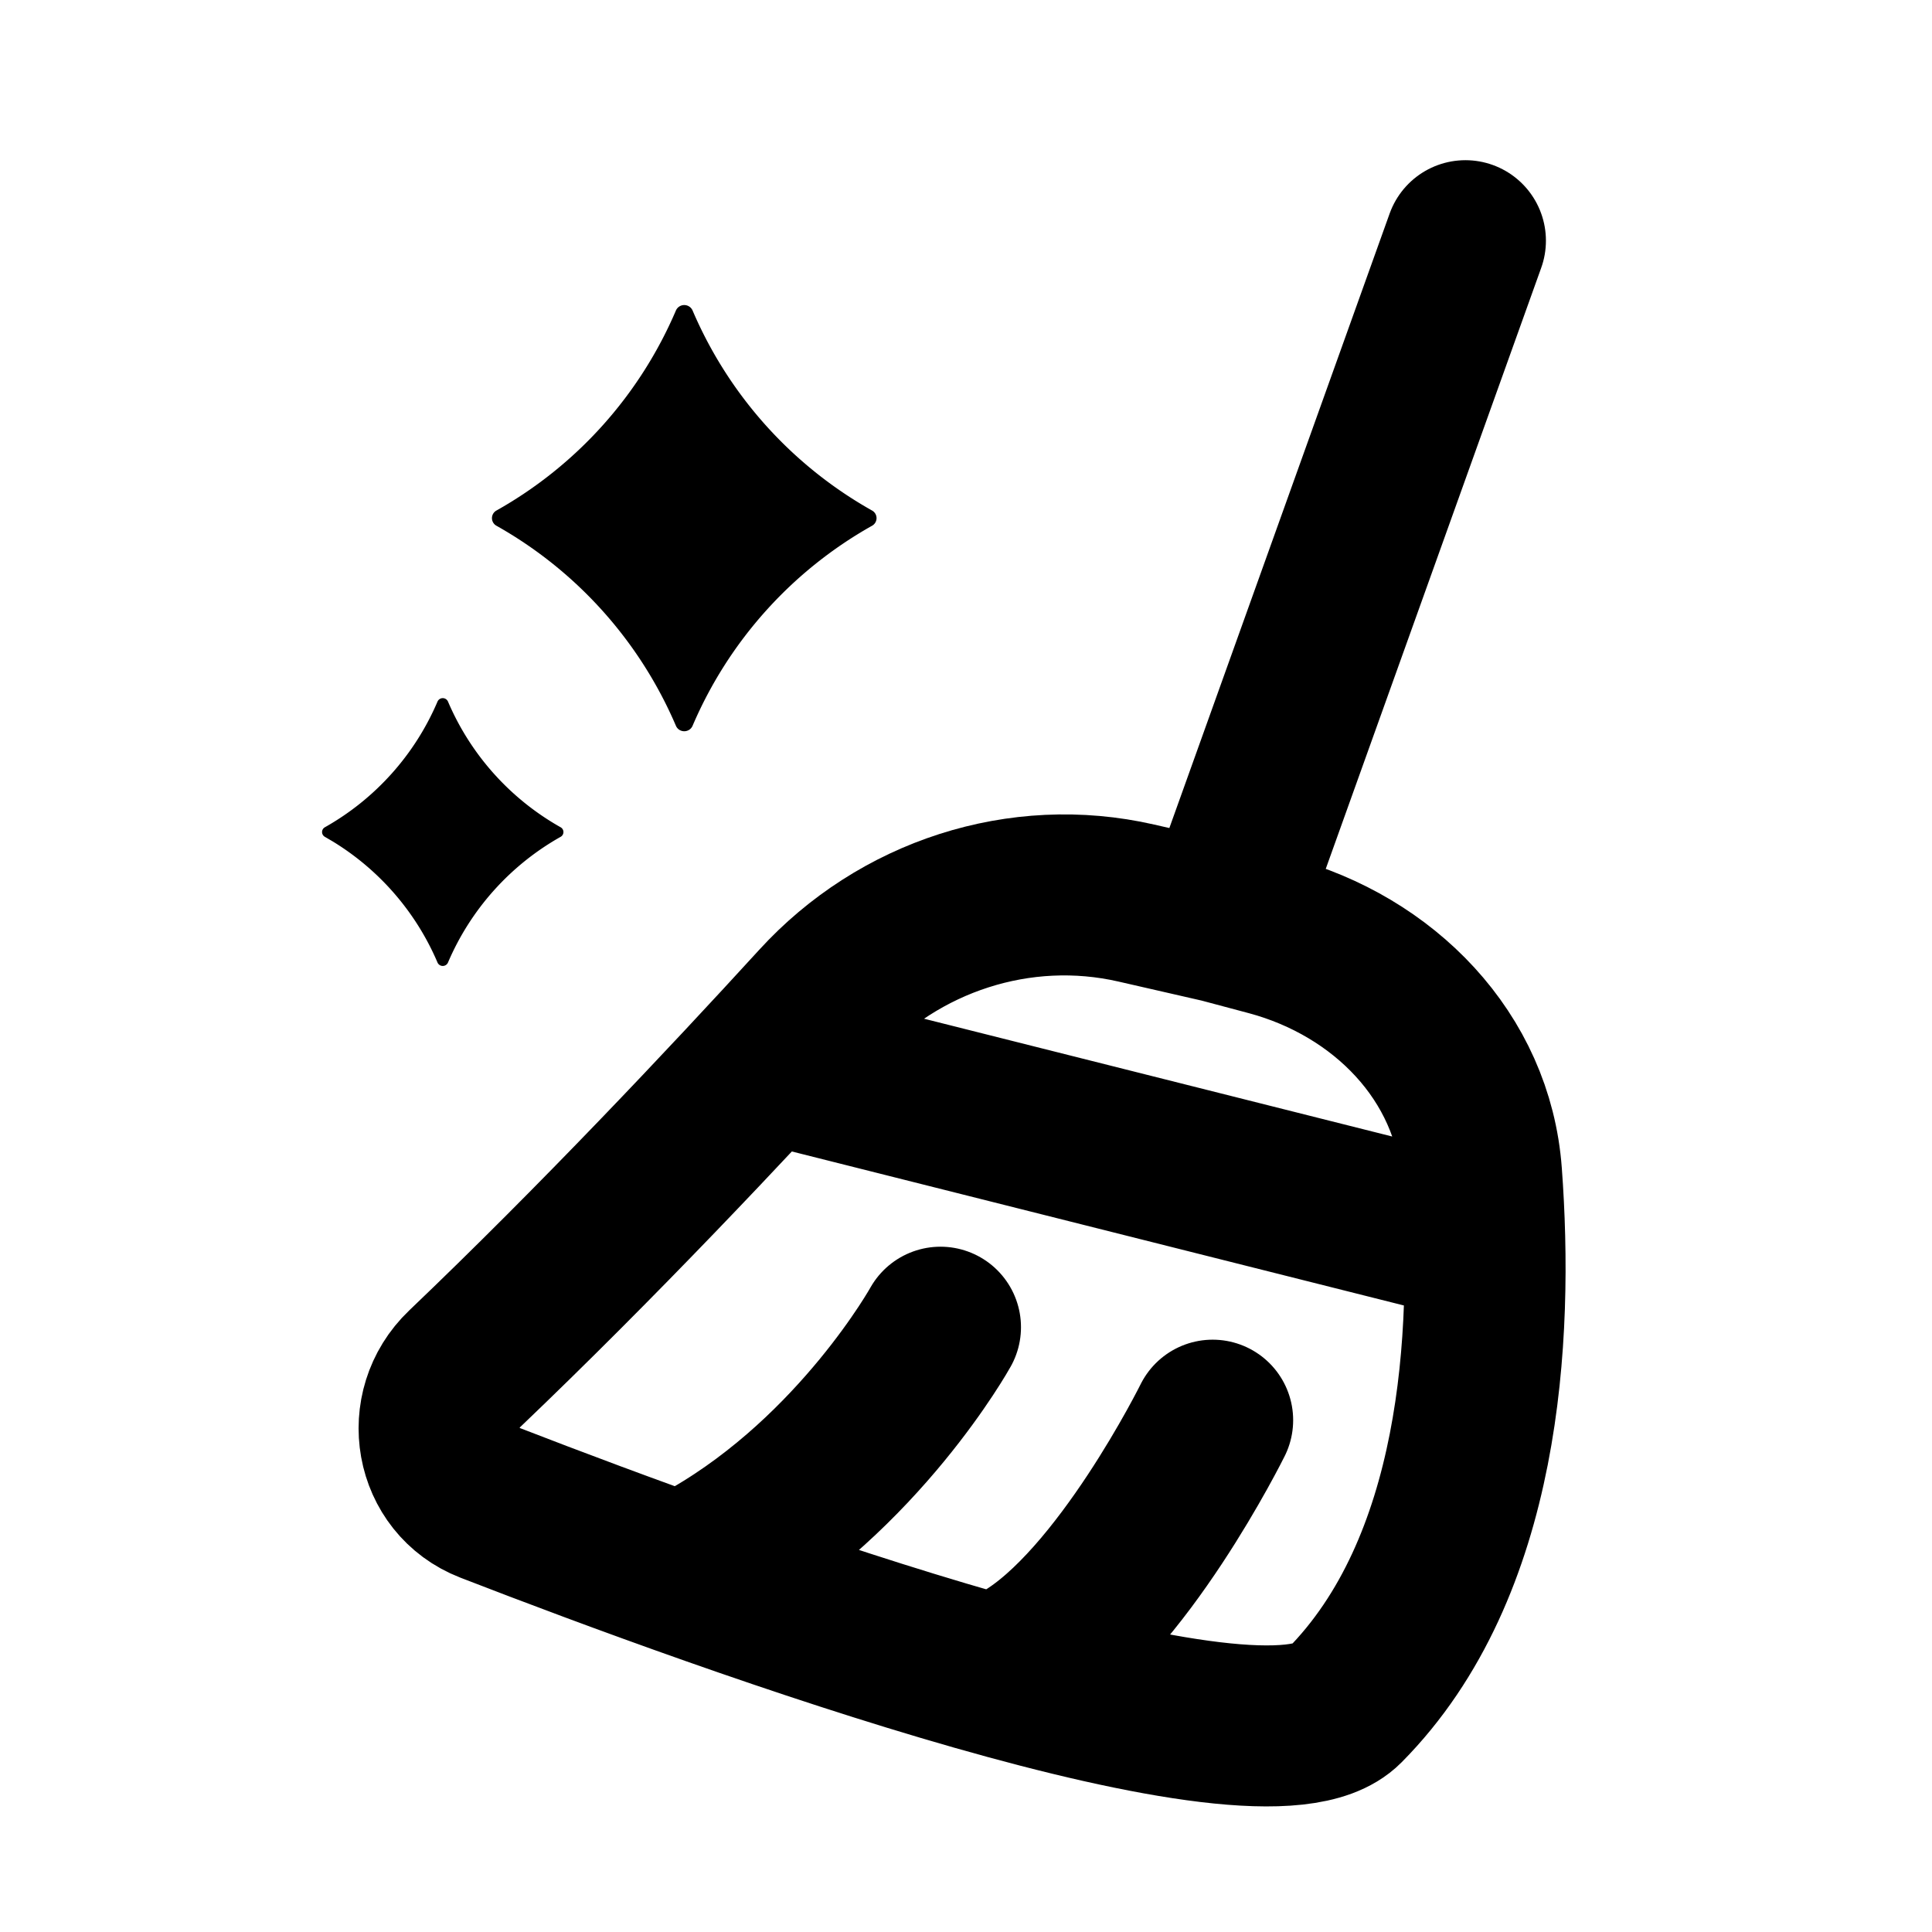 <svg xmlns="http://www.w3.org/2000/svg" width="24" height="24" viewBox="0 0 24 24" fill="none">
    <path stroke="currentColor" stroke-linecap="round" stroke-linejoin="round" stroke-width="2" d="m18.204 2.99-3.036 8.469m0 0-1.053-.241c-1.443-.33-2.949.164-3.947 1.257C9.03 13.72 7.42 15.43 5.774 17.002c-.532.508-.379 1.398.307 1.664 2.993 1.16 9.597 3.555 10.621 2.521 1.697-1.712 1.852-4.577 1.702-6.605-.107-1.46-1.218-2.583-2.632-2.962zm-5.14 1.862 8.227 2.07m-9.41 3.959c1.837-1.06 2.838-2.863 2.838-2.863m1.026 4.148c1.224-.707 2.355-2.993 2.355-2.993"/>
    <path fill="currentColor" fill-rule="evenodd" d="M8.397 3.856a5.189 5.189 0 0 1-2.23 2.486.108.108 0 0 0 0 .189 5.197 5.197 0 0 1 2.23 2.486c.04.089.166.089.206 0a5.189 5.189 0 0 1 2.23-2.486.108.108 0 0 0 0-.189 5.189 5.189 0 0 1-2.23-2.486.113.113 0 0 0-.206 0M5.435 8.715a3.26 3.26 0 0 1-1.4 1.562.068.068 0 0 0 0 .118l.099.058a3.26 3.26 0 0 1 1.301 1.504.071.071 0 0 0 .13 0 3.26 3.26 0 0 1 1.4-1.562.068.068 0 0 0 0-.118 3.26 3.26 0 0 1-1.4-1.562.071.071 0 0 0-.13 0" clip-rule="evenodd"/>
</svg>
